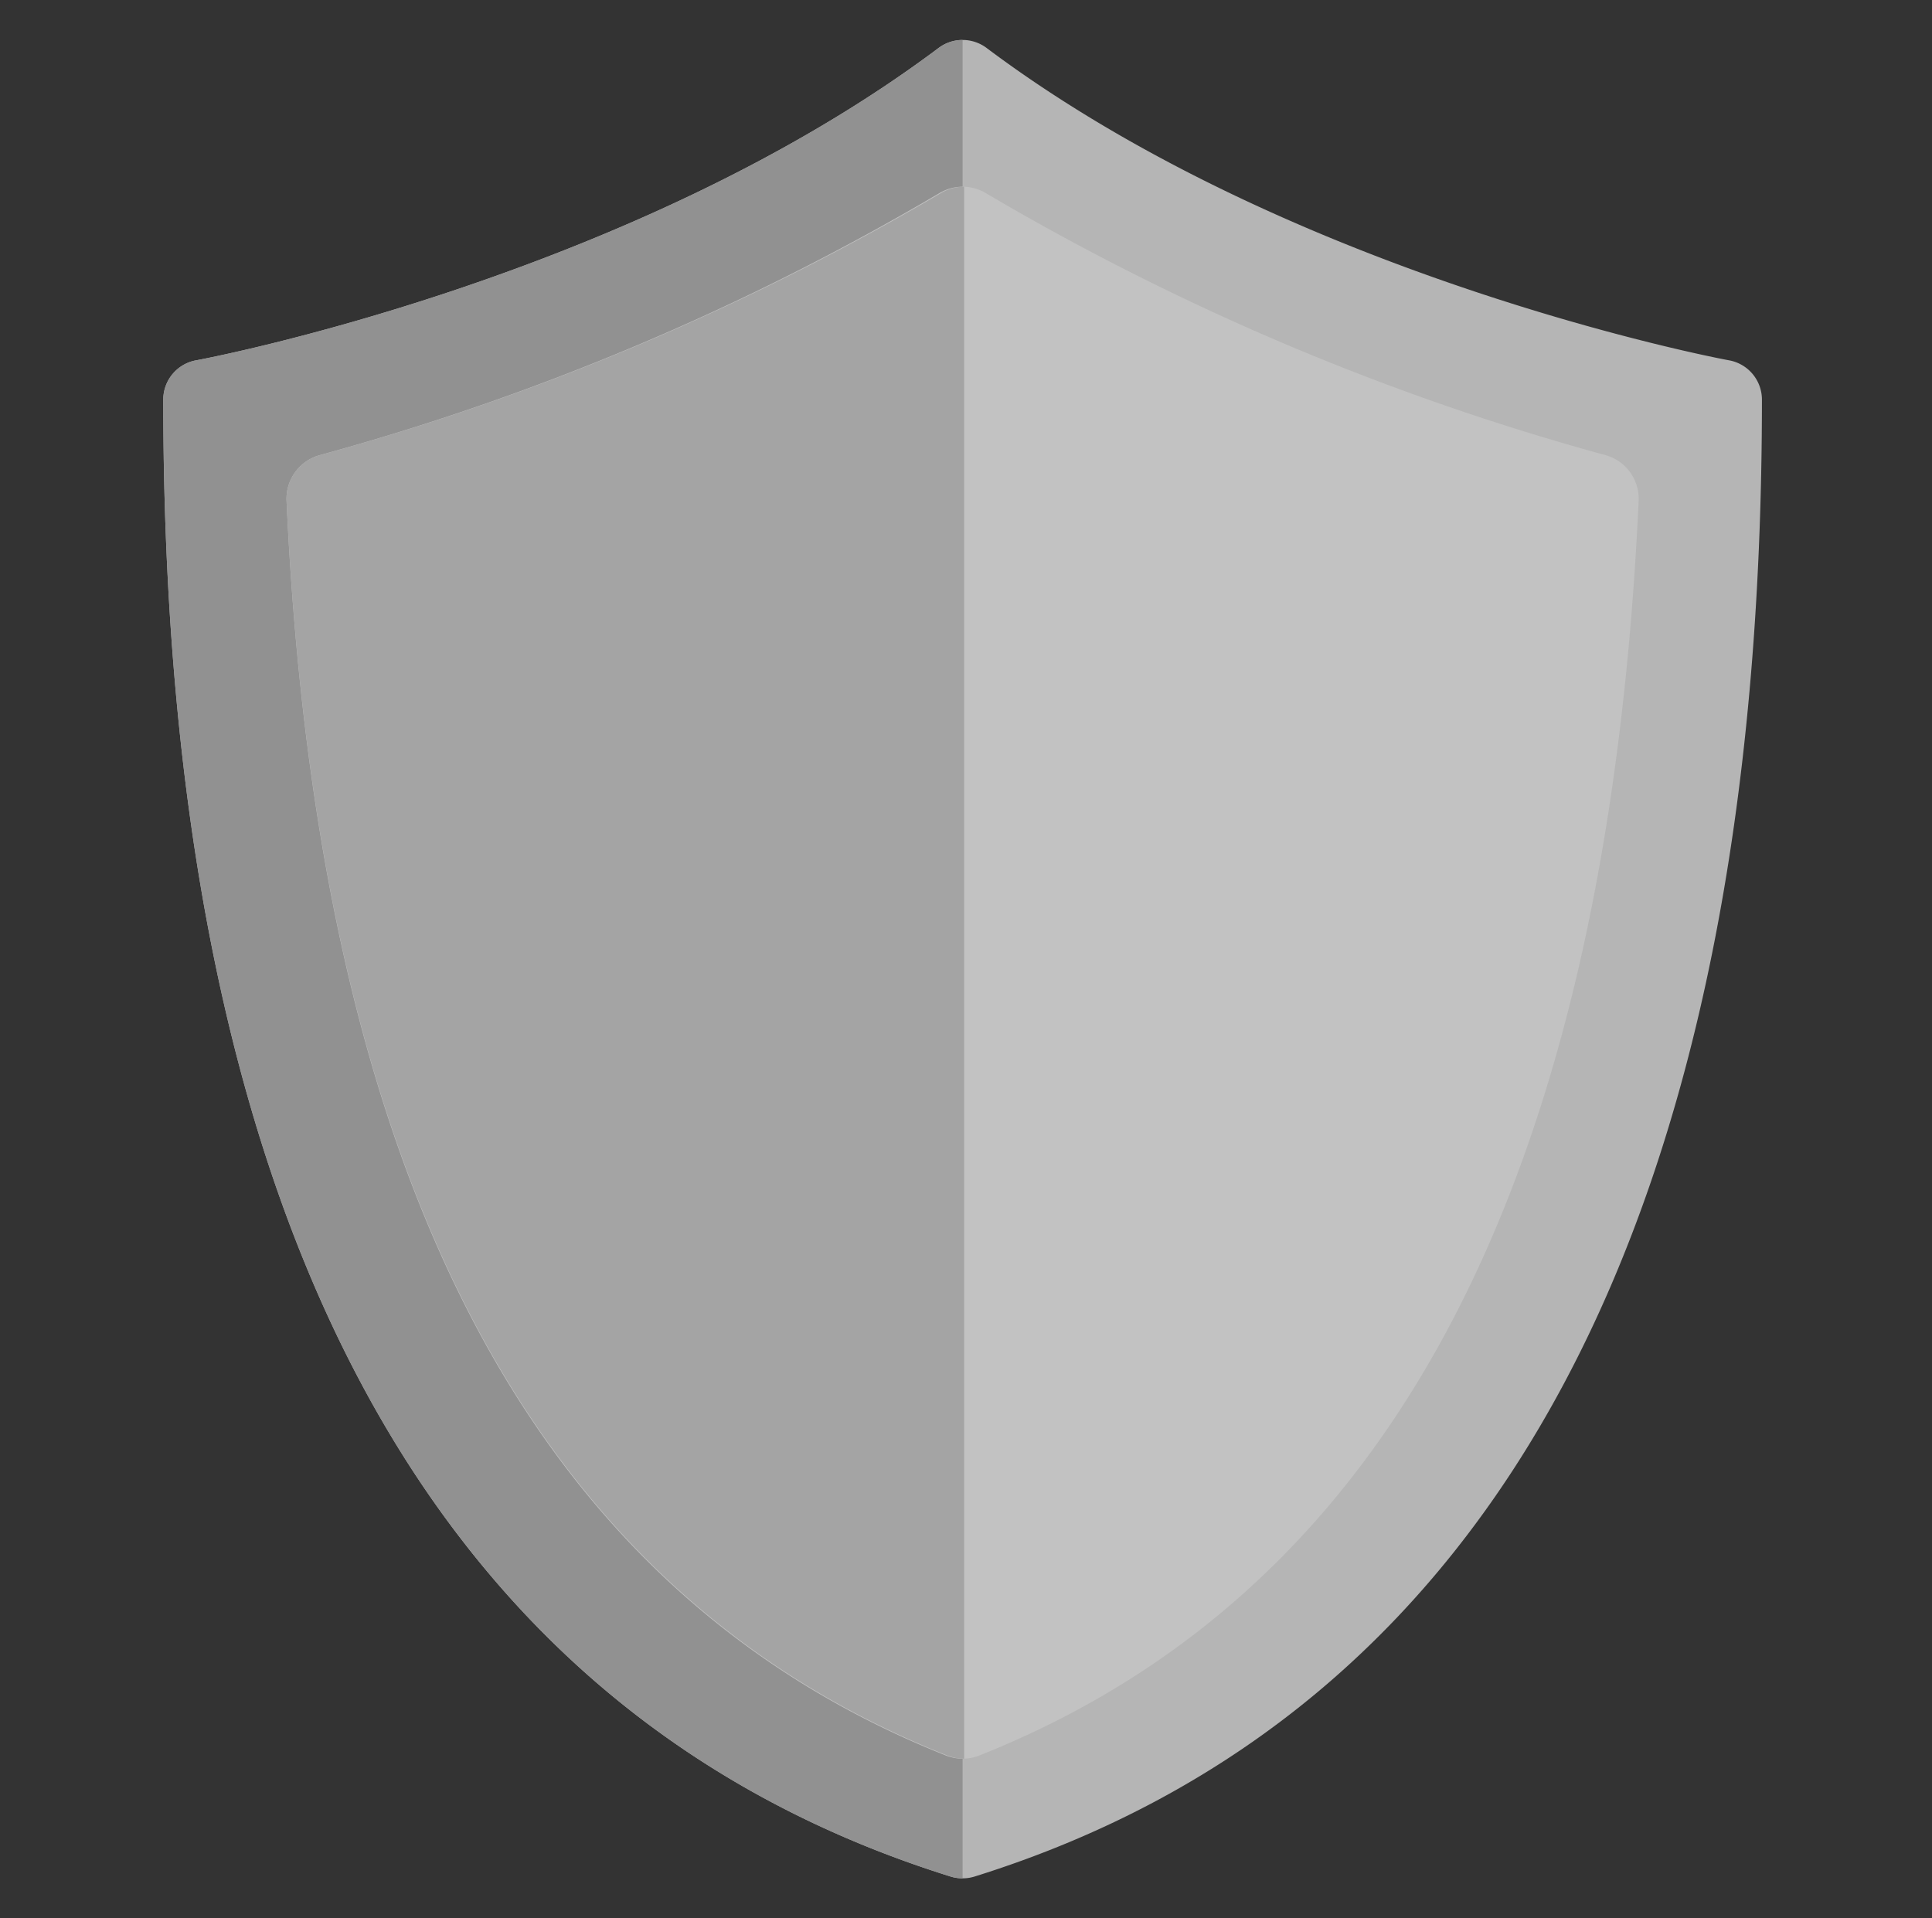 <svg width="142" height="141" fill="none" xmlns="http://www.w3.org/2000/svg"><rect width="100%" height="100%" fill="#333333" stroke="none"/><g opacity=".7"><path d="M70.75 138.062a2.926 2.926 0 01-.881-.132C31.469 125.928 12 89.406 12 29.375a2.937 2.937 0 012.412-2.89c.317-.047 31.927-5.975 54.575-22.96a2.938 2.938 0 013.526 0c22.648 16.985 54.258 22.913 54.575 22.96a2.938 2.938 0 012.412 2.89c0 60.03-19.47 96.553-57.869 108.555a2.926 2.926 0 01-.881.132z" fill="#EDEDED"/><path d="M68.987 3.525C46.34 20.51 14.73 26.438 14.412 26.485A2.937 2.937 0 0012 29.375c0 60.03 19.47 96.553 57.869 108.555.285.089.582.133.881.132V2.937c-.636 0-1.254.207-1.763.588z" fill="#B9B9B9"/><path d="M70.75 129.269a3.38 3.38 0 01-1.233-.237c-30.288-12.05-46.137-42.216-48.456-92.213a3.332 3.332 0 012.425-3.362 186.302 186.302 0 0045.528-19.245 3.332 3.332 0 013.472 0 186.299 186.299 0 0045.527 19.245 3.33 3.33 0 012.426 3.362c-2.332 49.987-18.168 80.163-48.456 92.213a3.38 3.38 0 01-1.233.237z" fill="#fff"/><path d="M69.12 14.214a186.939 186.939 0 01-45.628 19.244 3.34 3.34 0 00-1.804 1.258 3.326 3.326 0 00-.627 2.105c2.337 49.986 18.208 80.161 48.564 92.211.393.155.813.236 1.236.237V13.724c-.615 0-1.217.17-1.74.49z" fill="#D4D4D4"/></g></svg>